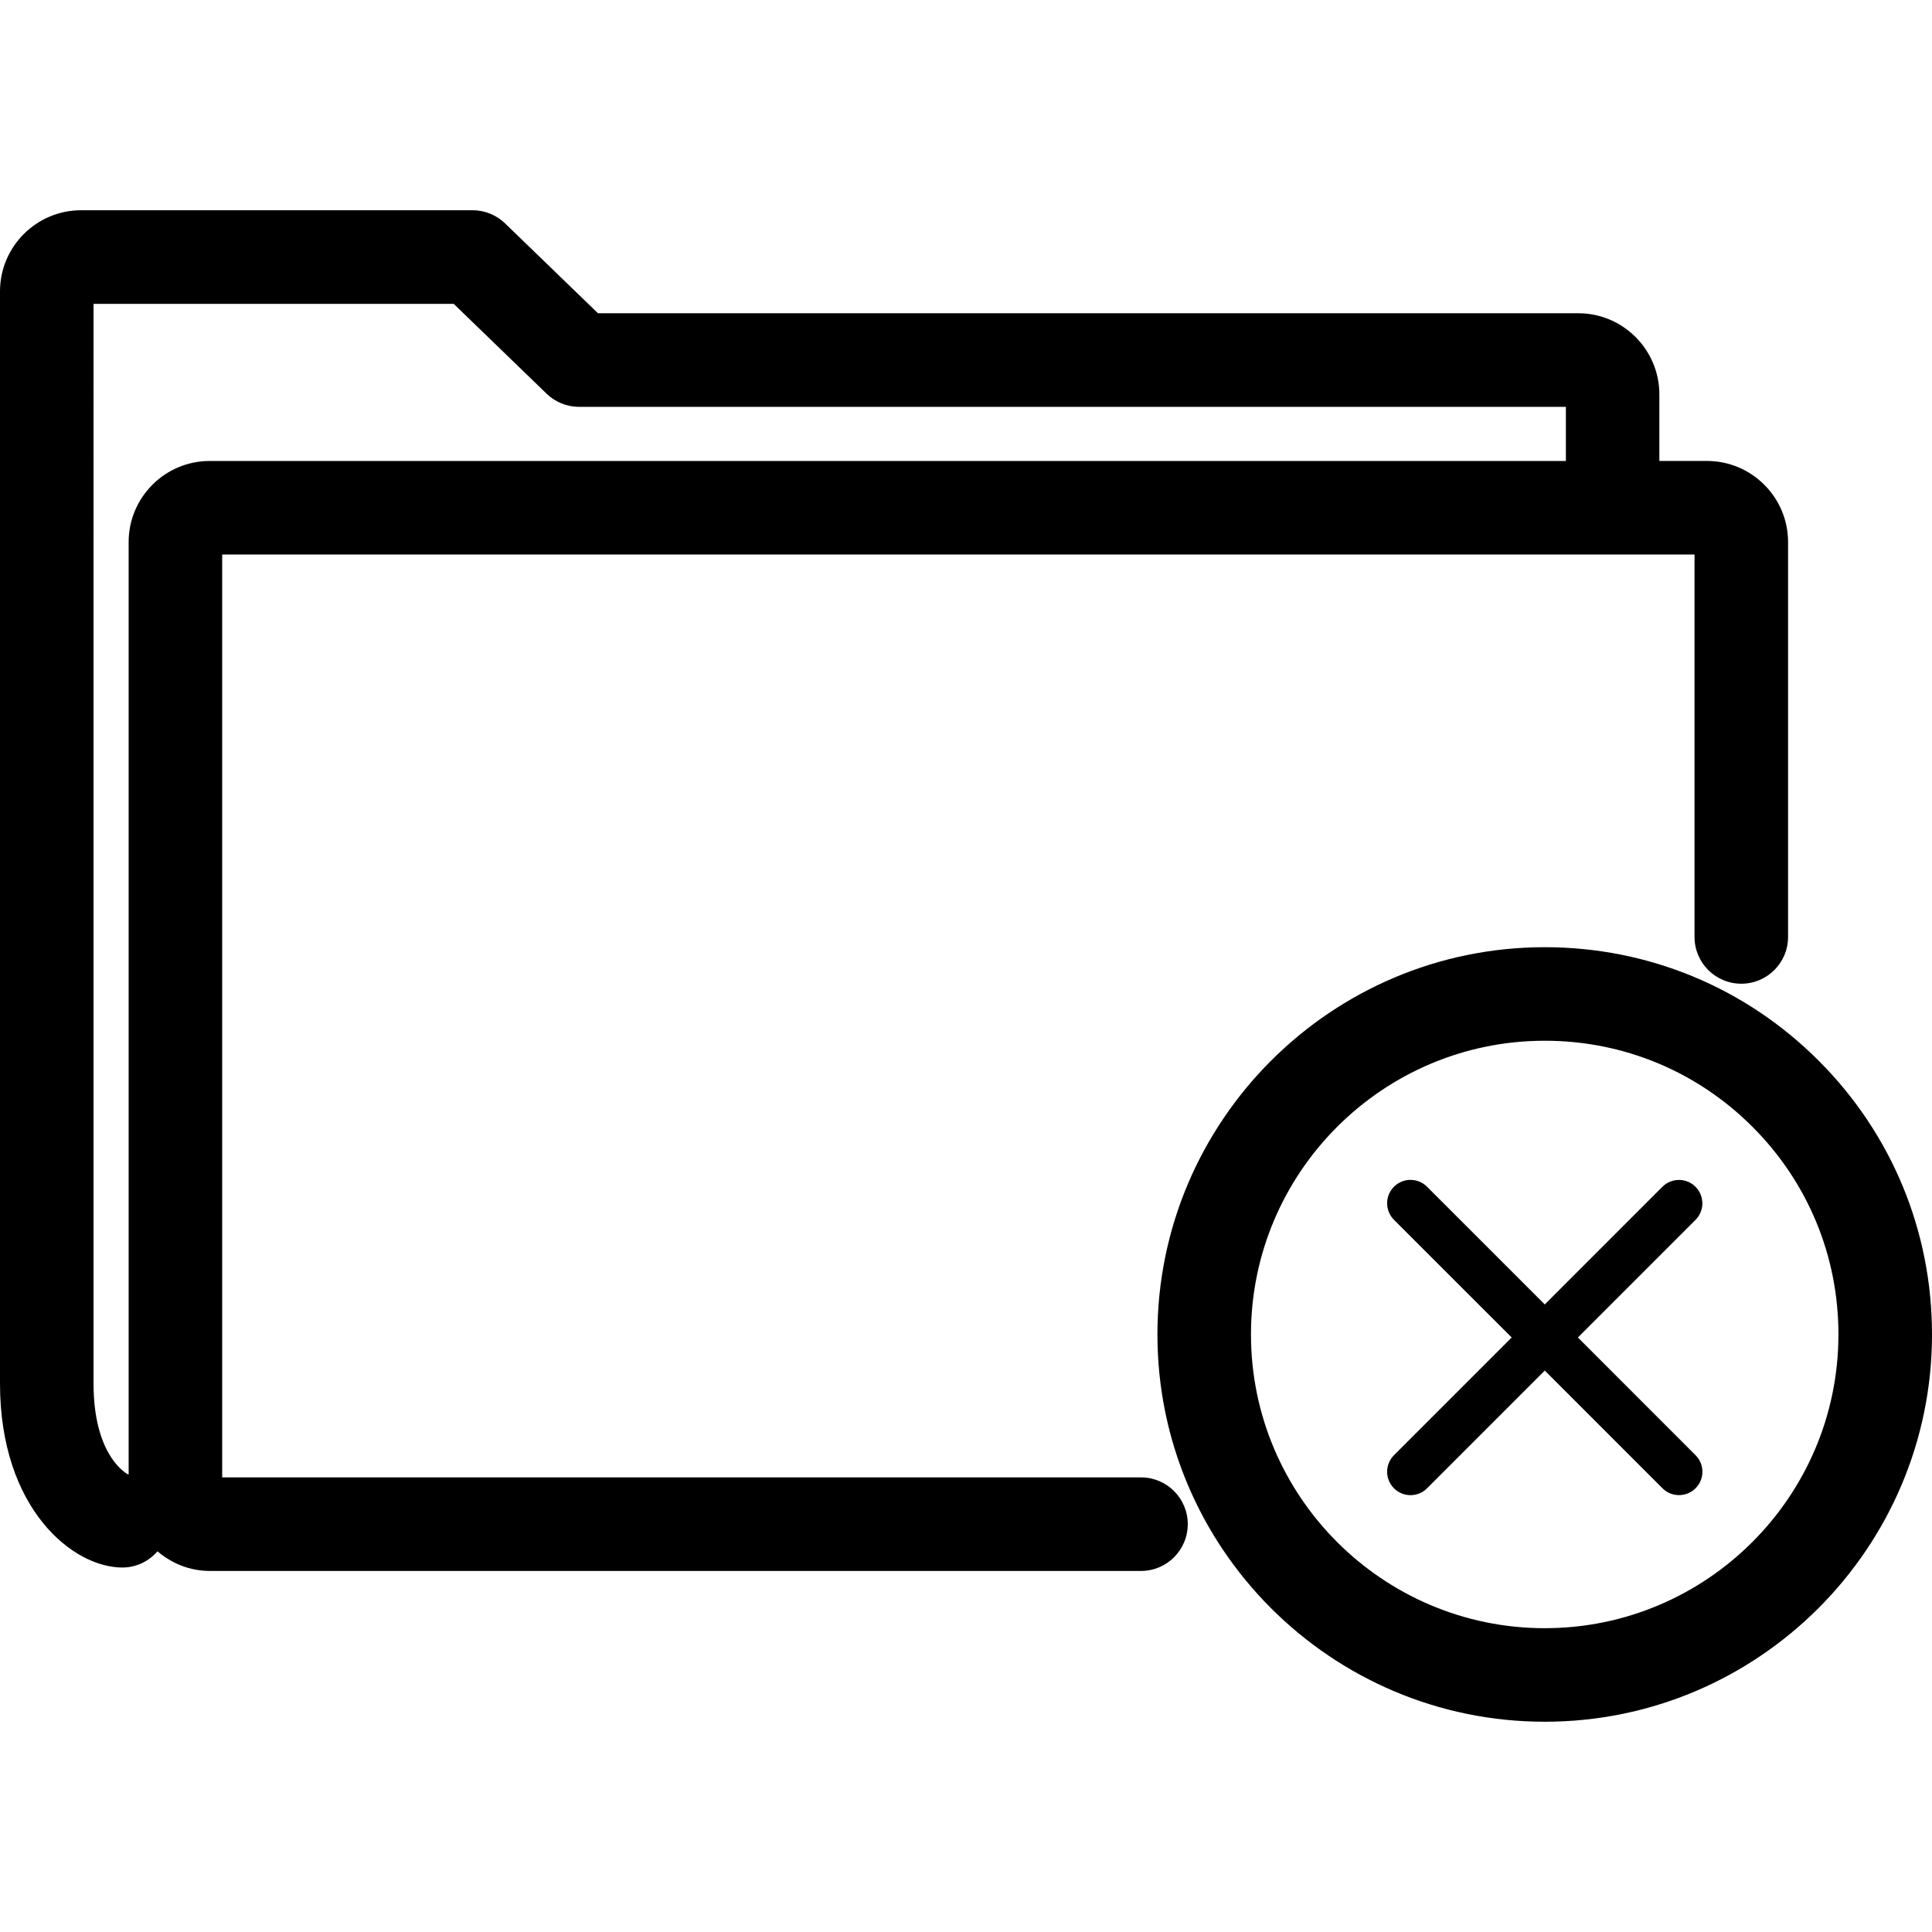 <?xml version="1.0" encoding="utf-8"?>
<!-- Generator: Adobe Illustrator 16.0.3, SVG Export Plug-In . SVG Version: 6.00 Build 0)  -->
<!DOCTYPE svg PUBLIC "-//W3C//DTD SVG 1.1//EN" "http://www.w3.org/Graphics/SVG/1.1/DTD/svg11.dtd">
<svg version="1.1" id="Layer_1" xmlns="http://www.w3.org/2000/svg" xmlns:xlink="http://www.w3.org/1999/xlink" x="0px" y="0px"
	 width="60px" height="60px" viewBox="0 0 60 60" enable-background="new 0 0 60 60" xml:space="preserve">
<g>
	<path  d="M35.435,45.882H6.9V17.221h45.725v11.876c0,0.803,0.65,1.453,1.452,1.453c0.803,0,1.453-0.65,1.453-1.453
		V16.834c0-1.389-1.13-2.519-2.52-2.519h-1.477v-2.067c0-1.389-1.13-2.52-2.519-2.52H18.57l-2.884-2.79
		c-0.271-0.262-0.633-0.409-1.01-0.409H2.52C1.13,6.529,0,7.66,0,9.049v33.913c0,3.901,2.267,5.719,3.799,5.719
		c0.438,0,0.825-0.197,1.092-0.504c0.439,0.375,1.002,0.61,1.624,0.61h28.92c0.802,0,1.452-0.65,1.452-1.453
		S36.236,45.882,35.435,45.882z M3.995,16.834v28.957c-0.009-0.001-0.019-0.005-0.027-0.006c-0.177-0.102-1.063-0.72-1.063-2.823
		V9.436h11.185l2.884,2.79c0.271,0.262,0.633,0.409,1.01,0.409h30.646v1.681H6.515C5.125,14.315,3.995,15.445,3.995,16.834z"/>
	<path  d="M56.478,32.938c-2.271-2.271-5.292-3.522-8.504-3.522c-6.633,0-12.029,5.396-12.029,12.027
		s5.396,12.027,12.029,12.027C54.604,53.471,60,48.075,60,41.443C60,38.23,58.749,35.21,56.478,32.938z M47.974,50.565
		L47.974,50.565c-5.031,0-9.124-4.093-9.124-9.122c0-5.03,4.093-9.122,9.124-9.122c2.437,0,4.727,0.949,6.449,2.672
		c1.724,1.723,2.672,4.014,2.671,6.45C57.094,46.473,53.002,50.565,47.974,50.565z"/>
	<path  d="M52.655,36.856c-0.283-0.283-0.743-0.283-1.027,0l-3.654,3.655l-3.656-3.656
		c-0.284-0.284-0.743-0.284-1.027,0c-0.283,0.283-0.283,0.743,0,1.027l3.656,3.655l-3.656,3.656c-0.283,0.284-0.283,0.744,0,1.027
		c0.142,0.143,0.328,0.213,0.514,0.213s0.372-0.07,0.514-0.213l3.656-3.656l3.654,3.655c0.143,0.142,0.328,0.213,0.514,0.213
		c0.187,0,0.372-0.071,0.514-0.213c0.284-0.283,0.284-0.743,0-1.026l-3.654-3.656l3.654-3.654
		C52.939,37.601,52.939,37.141,52.655,36.856z"/>
</g>
</svg>

